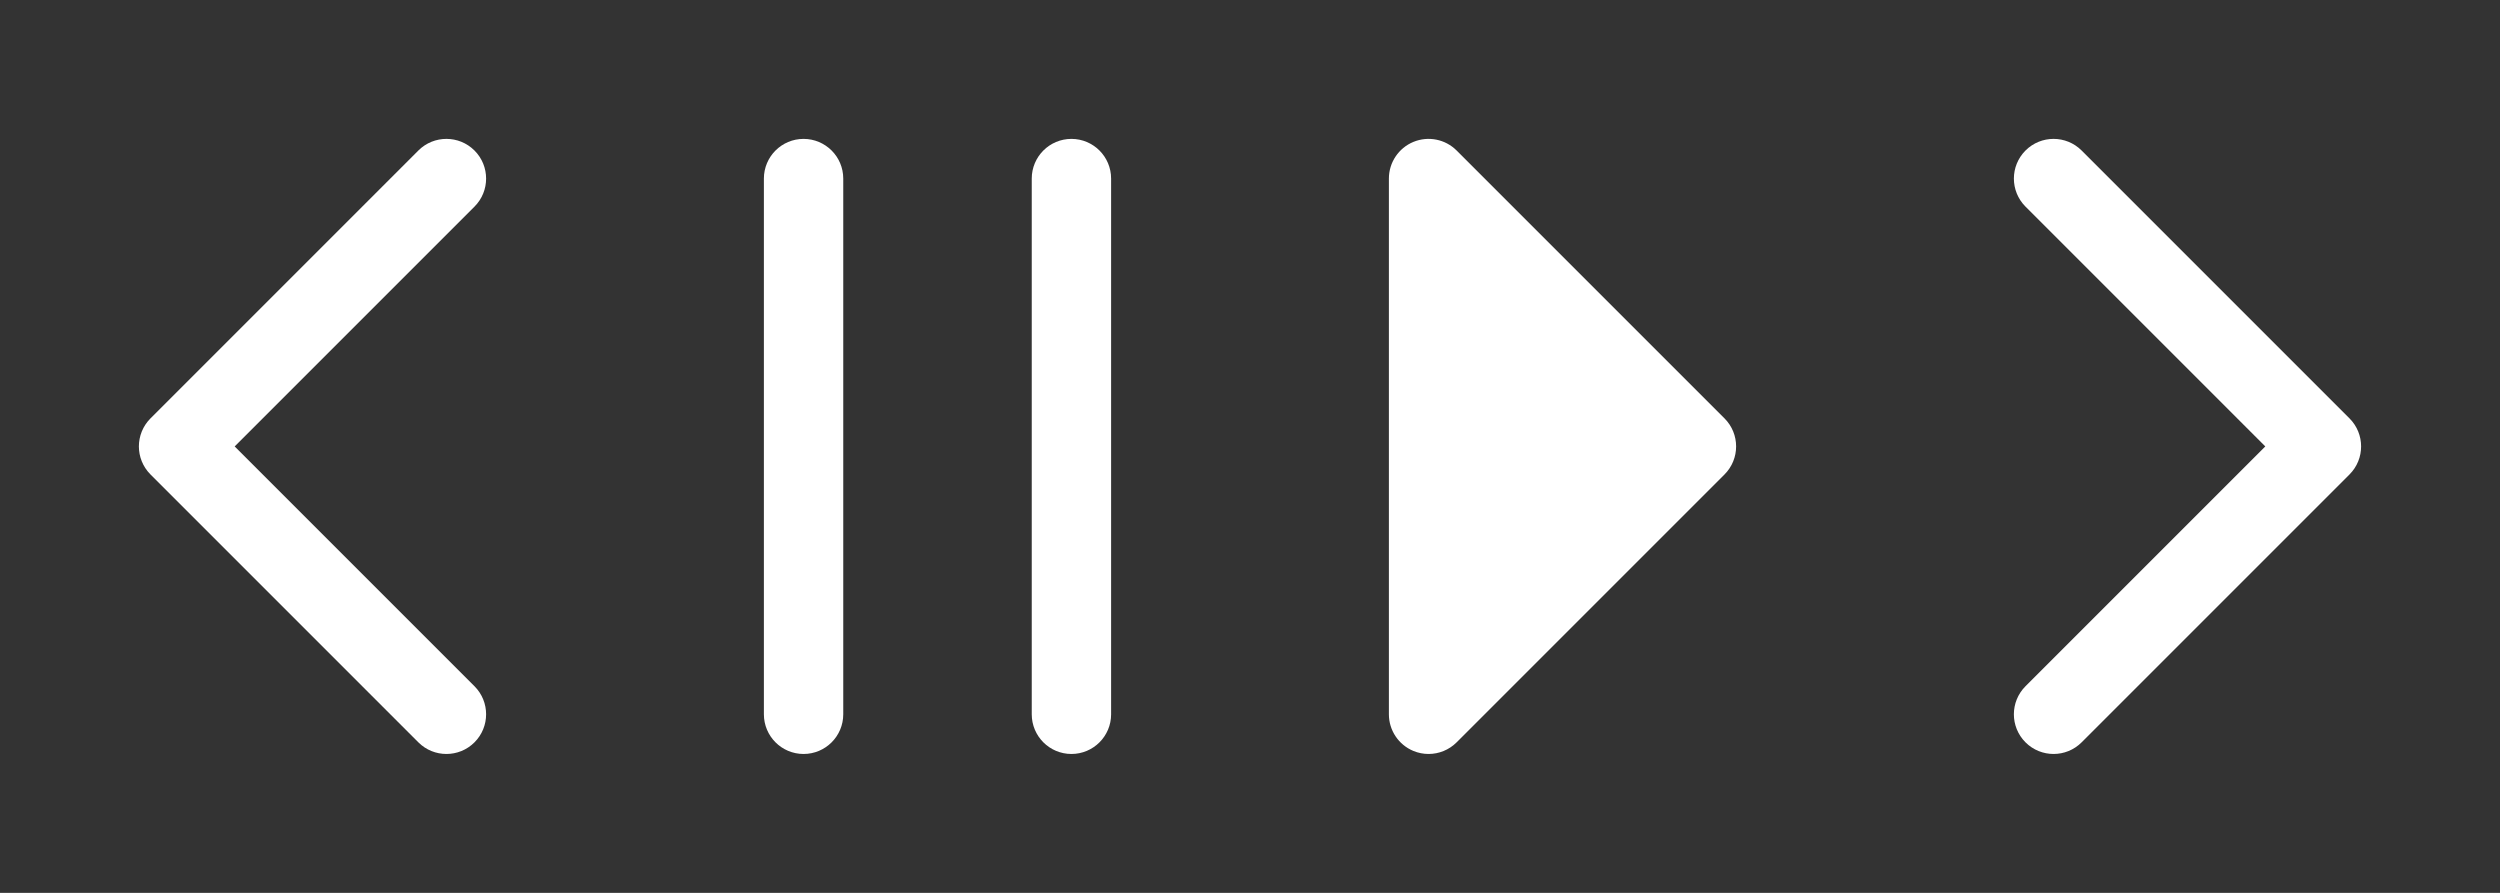 <?xml version="1.0" encoding="utf-8"?>
<!-- Generator: Adobe Illustrator 16.0.3, SVG Export Plug-In . SVG Version: 6.00 Build 0)  -->
<!DOCTYPE svg PUBLIC "-//W3C//DTD SVG 1.1//EN" "http://www.w3.org/Graphics/SVG/1.1/DTD/svg11.dtd">
<svg version="1.1" id="Layer_1" xmlns="http://www.w3.org/2000/svg" xmlns:xlink="http://www.w3.org/1999/xlink" x="0px" y="0px"
	 width="252px" height="90px" viewBox="0 0 252 90" enable-background="new 0 0 252 90" xml:space="preserve">
<rect x="0" y="0" width="252" height="90" fill="#333333" stroke="none"/>
<path fill="#FFFFFF" d="M236.828,42.171l-27-27c-1.563-1.562-4.095-1.562-5.657,0c-1.562,1.563-1.562,4.095,0,5.657L228.342,45
	L204.17,69.172c-1.562,1.562-1.562,4.095,0,5.656c0.781,0.781,1.805,1.172,2.829,1.172s2.047-0.391,2.829-1.172l27-27
	C238.39,46.266,238.39,43.734,236.828,42.171z"/>
<path fill="#FFFFFF" d="M47.828,15.171c-1.563-1.562-4.095-1.562-5.657,0l-27,27c-1.562,1.563-1.562,4.095,0,5.657l27,27
	C42.952,75.609,43.975,76,44.999,76s2.047-0.391,2.829-1.172c1.562-1.562,1.562-4.095,0-5.656L23.656,45l24.172-24.171
	C49.39,19.266,49.39,16.734,47.828,15.171z"/>
<g>
	<path fill="#FFFFFF" d="M81,14c-2.209,0-4,1.791-4,4v54c0,2.209,1.791,4,4,4s4-1.791,4-4V18C85,15.791,83.208,14,81,14z"/>
	<path fill="#FFFFFF" d="M108,14c-2.209,0-4,1.791-4,4v54c0,2.209,1.791,4,4,4s4-1.791,4-4V18C112,15.791,110.208,14,108,14z"/>
</g>
<path fill="#FFFFFF" d="M146.828,15.171c-1.144-1.144-2.864-1.485-4.359-0.867C140.974,14.924,140,16.382,140,18v54
	c0,1.618,0.975,3.076,2.469,3.695c0.495,0.205,1.015,0.305,1.53,0.305c1.041,0,2.064-0.406,2.83-1.172l27-27
	c1.562-1.563,1.562-4.095,0-5.657L146.828,15.171z"/>
</svg>
